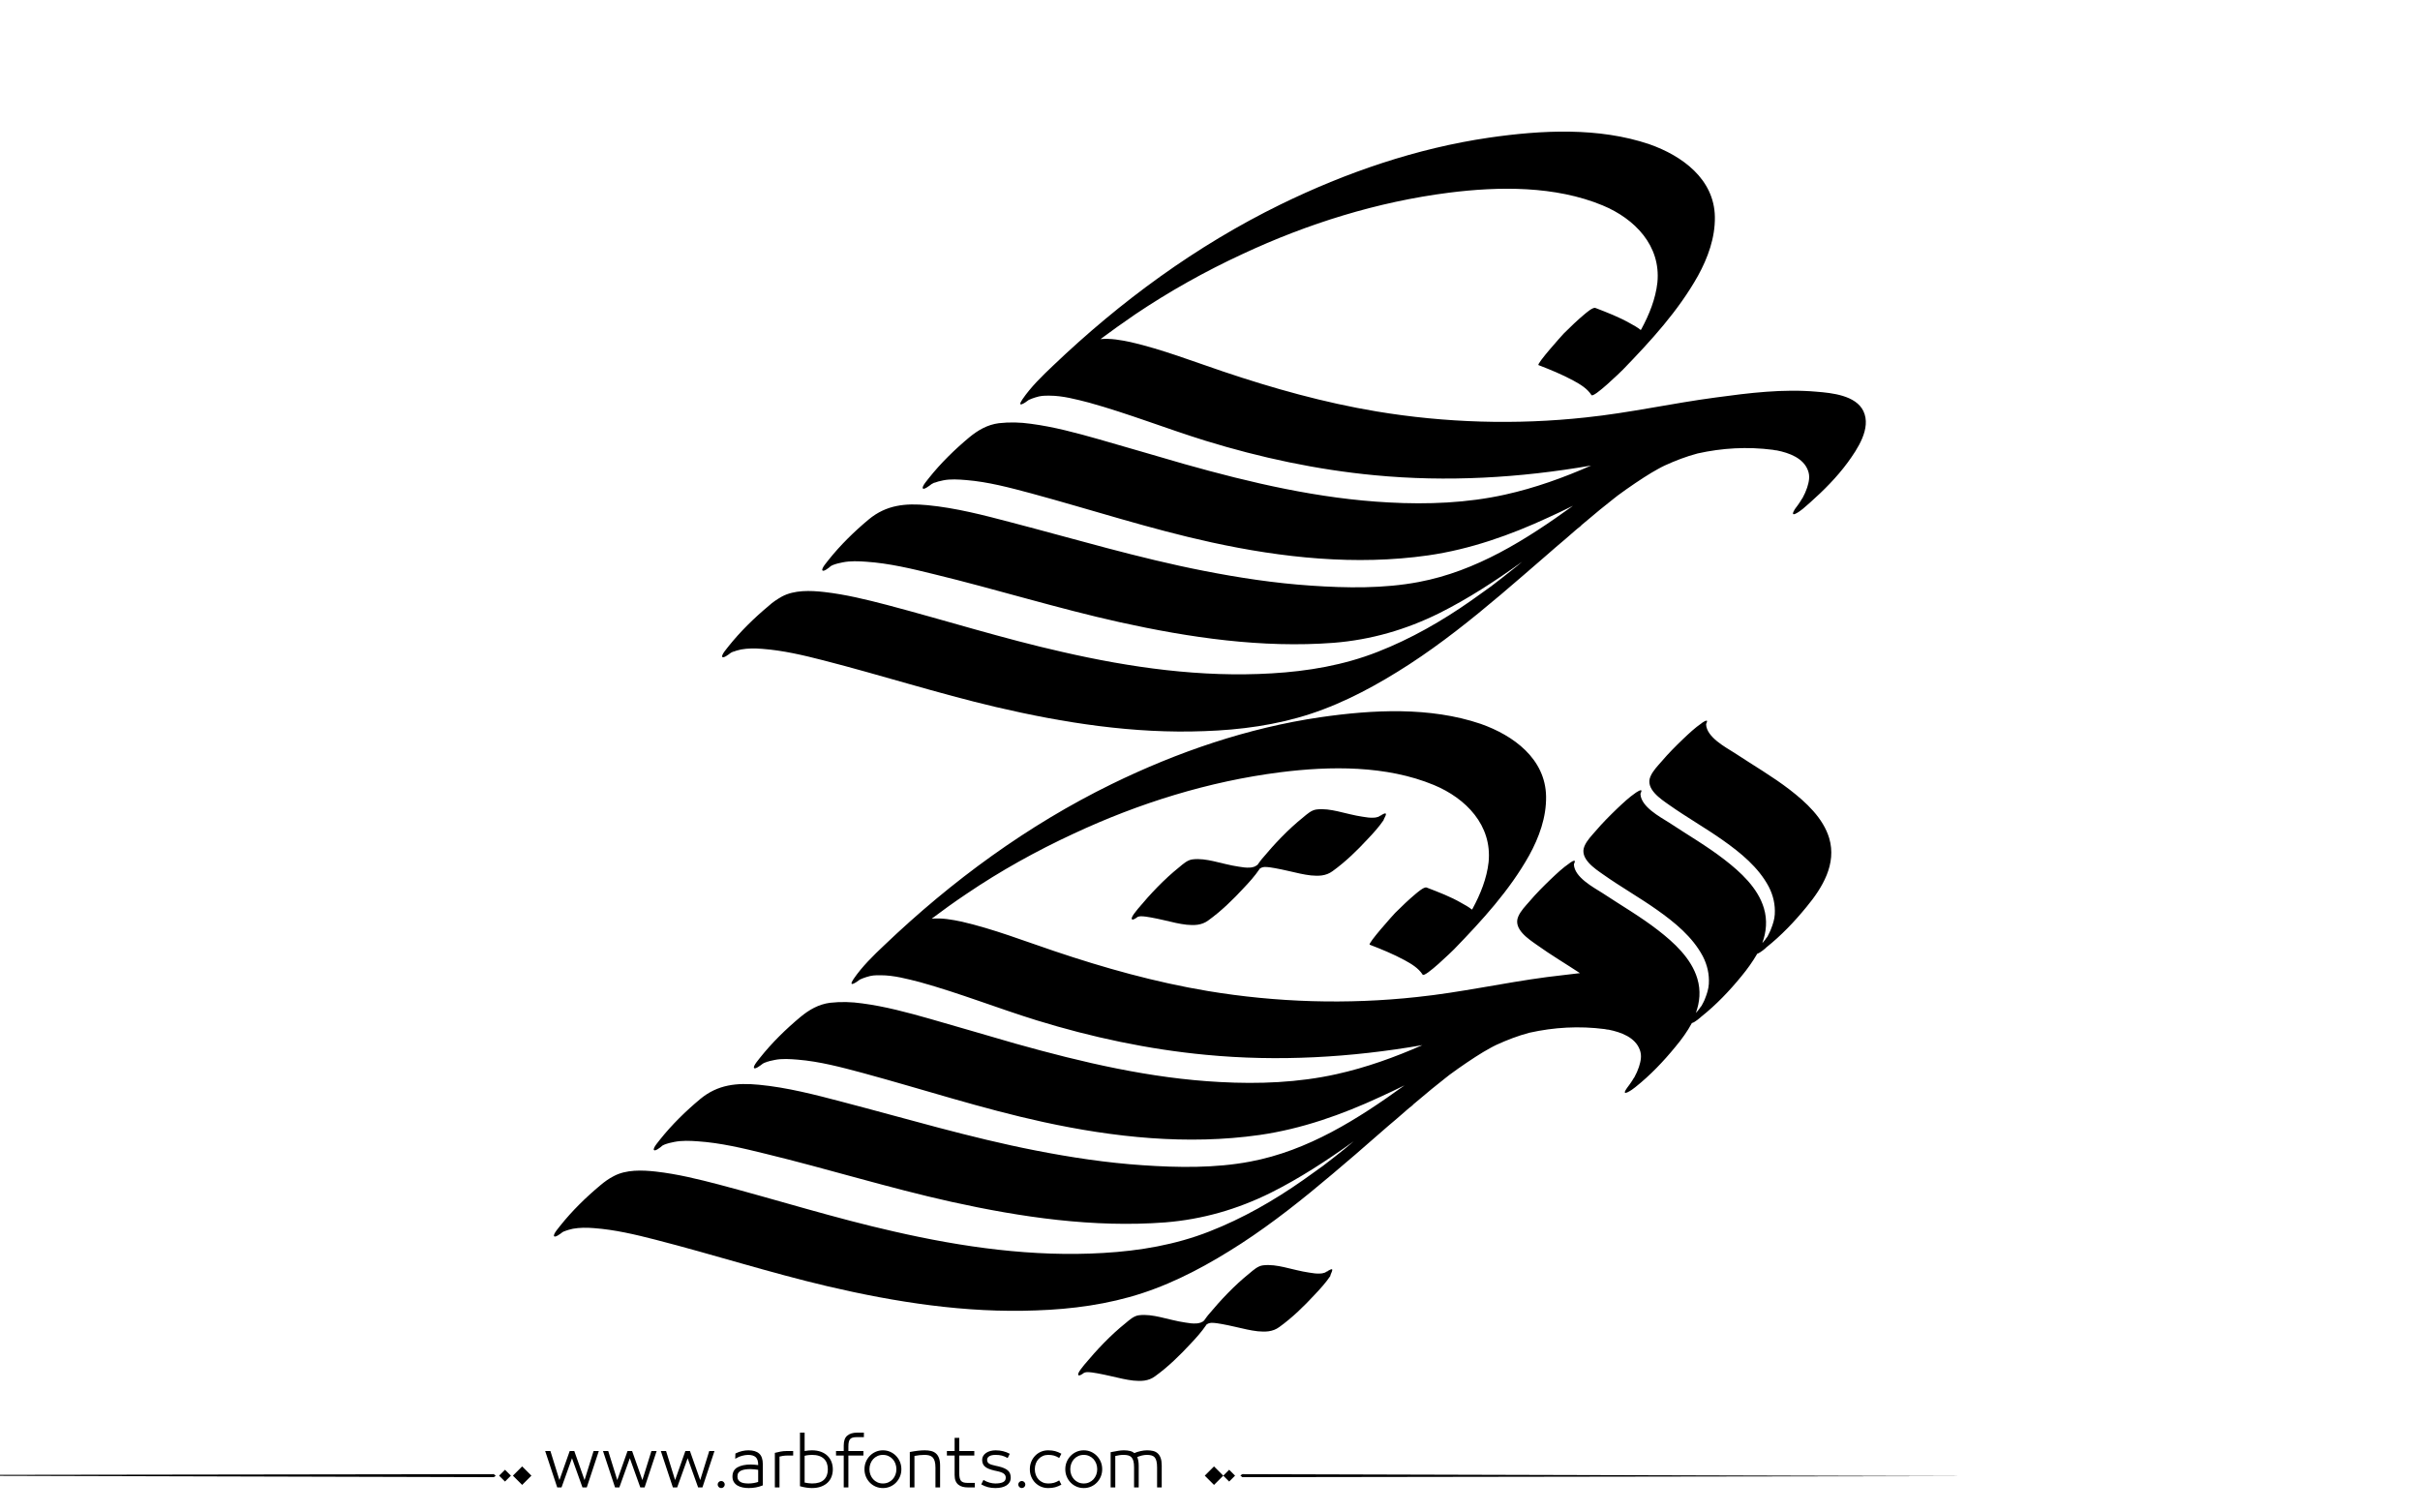<?xml version="1.0" encoding="utf-8"?>
<!-- Generator: Adobe Illustrator 21.0.0, SVG Export Plug-In . SVG Version: 6.00 Build 0)  -->
<svg version="1.1" id="Layer_1" xmlns="http://www.w3.org/2000/svg" xmlns:xlink="http://www.w3.org/1999/xlink" x="0px" y="0px"
	 viewBox="0 0 800 500" style="enable-background:new 0 0 800 500;" xml:space="preserve">
<g>
	<path fill="#000000" d="M600.6,129.5c-11.1-1-22.4,0.4-33.4,1.9c-14.4,1.9-28.6,5.1-43,6.6c-23,2.5-46.4,1.8-69.2-2c-17.3-2.9-34.1-7.6-50.7-13.2
		c-10.1-3.4-20.1-7.3-30.5-9.7c-3.3-0.7-6.6-1.3-10-1c3.6-2.7,7.3-5.3,11.5-8.2c11.3-7.6,23.1-14.2,35.4-19.9
		c21.6-10.1,44.7-17.3,68.3-20.3c16.6-2.1,35.1-2.3,50.8,4.2c10.6,4.4,19.3,13.3,18.1,25.5c-0.6,5.4-2.7,10.6-5.3,15.4
		c-0.1,0.1-0.1,0.2-0.2,0.3c-1.1-0.9-2.4-1.6-3.5-2.2c-3.7-2.1-7.6-3.6-11.5-5.1c-0.9-0.3-3.1,1.7-3.5,2c-2.4,2-4.7,4.2-6.9,6.4
		c-0.5,0.5-9.2,10.2-8.4,10.5c3.9,1.5,7.8,3.1,11.5,5.1c2.2,1.2,4.6,2.6,6,4.8c0.7,1.1,9.9-7.9,10.4-8.4c9.2-9.5,18.3-19.4,24.8-31
		c3.3-6,5.7-12.6,5.6-19.5c-0.2-12.5-10.8-20.2-21.6-24c-16.8-5.7-35.7-4.7-53-2.2c-24,3.5-47.3,11.5-69,22.1
		c-27.8,13.6-52.9,32-75.2,53.3c-3.6,3.4-7.3,7-10.1,11.1c-2,3,0.7,1.3,2.1,0.2c0.7-0.3,1.4-0.6,2.1-0.8c1.9-0.6,2.7-0.6,4.7-0.6
		c4.4,0,8.8,1.2,13.1,2.3c13,3.6,25.6,8.6,38.5,12.6c18.2,5.6,36.9,9.6,55.9,11.4c23.9,2.3,48,0.9,71.6-3.2
		c-9.1,4-18.5,7.4-28.4,9.6c-12.6,2.8-25.7,3.3-38.5,2.6c-23-1.2-45.6-6.5-67.6-12.7c-9.4-2.7-18.8-5.5-28.3-8.2
		c-7.4-2.1-14.8-4.1-22.4-5.1c-3.5-0.5-7-0.6-10.6-0.2c-3.8,0.5-6.9,2.3-9.8,4.7c-4.8,4-9.4,8.5-13.3,13.4c0,0.1-2.6,2.9-2,3.5
		c0.4,0.4,2-0.8,2.9-1.5c0.2-0.1,0.4-0.2,0.6-0.3c1-0.4,2.1-0.7,3.2-0.9c2.4-0.5,5.1-0.3,7.6-0.1c7.3,0.6,14.4,2.5,21.5,4.4
		c19.9,5.4,39.4,11.8,59.6,16.2c23.4,5.1,47.7,7.7,71.6,4.3c13.9-2,27.2-6.7,39.9-12.6c2.7-1.2,5.3-2.5,8-3.8
		c-15.5,11.2-31.9,21.6-51,25.2c-11.6,2.2-23.9,2-35.6,1.2c-11.9-0.8-23.8-2.6-35.5-4.9c-21.5-4.2-42.5-10.5-63.6-16
		c-9.1-2.4-18.3-4.8-27.7-5.7c-7.3-0.7-13.6-0.1-19.4,4.7c-4.8,4-9.4,8.5-13.3,13.4c0,0.1-2.6,2.9-2,3.5c0.4,0.4,1.9-0.7,2.8-1.5
		c0.2-0.1,0.4-0.2,0.6-0.3c1-0.4,2.2-0.7,3.3-0.9c2.5-0.5,5.2-0.4,7.8-0.2c7.5,0.5,15,2.3,22.3,4.1c20.6,5,40.8,11.3,61.5,15.9
		c23.1,5.1,47,8.6,70.7,6.8c12.3-1,23.8-4.3,34.9-9.8c9.6-4.8,18.6-10.7,27.4-17c-1,0.9-2.1,1.7-3.2,2.6c-2.3,1.8-4.6,3.7-6.9,5.4
		c-0.1,0.1-0.2,0.2-0.3,0.2c-0.1,0.1-0.2,0.2-0.4,0.3c-0.6,0.4-1.2,0.9-1.8,1.3c-1.4,1-2.8,2-4.2,3c-9.7,6.8-20,12.7-31,17
		c-11.2,4.4-23,6.4-35,7.1c-23.3,1.4-46.6-1.9-69.3-7.1c-19.5-4.4-38.5-10.4-57.8-15.5c-6.9-1.8-13.8-3.5-20.9-4.3
		c-4.5-0.5-9.8-0.7-13.9,1.5c-1.6,0.9-3.1,1.9-4.4,3.1c-4.8,4-9.4,8.5-13.3,13.4c0,0.1-2.6,2.9-2,3.5c0.4,0.4,1.9-0.7,2.8-1.4
		c0.1-0.1,0.3-0.1,0.4-0.2c1-0.4,2-0.7,3-0.9c2.2-0.4,4.6-0.4,7-0.2c6.8,0.5,13.6,2.1,20.2,3.8c19.1,4.9,37.8,10.9,56.9,15.4
		c22.6,5.3,45.8,8.9,69,8c11.9-0.4,23.8-2,35.1-5.7c11.6-3.8,22.5-9.8,32.7-16.4c10.6-6.9,20.5-14.8,30.2-23
		c5.1-4.3,10.1-8.7,15.1-13c2.1-1.8,4.2-3.7,6.4-5.5c1-0.9,2.1-1.8,3.1-2.7c0.5-0.4,1-0.9,1.6-1.3c0.2-0.2,0.4-0.3,0.5-0.5
		c2-1.7,4.1-3.4,6.1-5.1c1-0.8,2-1.6,3-2.4c0.5-0.4,1-0.8,1.5-1.2c0.2-0.2,1.2-0.9,1.4-1.1c3.5-2.6,8.1-5.7,11.1-7.5
		c1.4-0.8,2.9-1.7,4.4-2.4c3.5-1.6,7.1-3,10.9-4c8.1-1.8,16.4-2.3,24.9-1.2l0,0c0.5,0.1,0.9,0.2,1.3,0.2c4,0.8,8.8,2.5,10.3,6.7
		c0.7,1.9,0.3,3.7-0.3,5.6c-0.4,1.2-0.9,2.3-1.5,3.4c-0.1,0.1-0.1,0.2-0.2,0.3c0.1-0.2-0.4,0.6-0.5,0.8c-0.5,0.8-1.1,1.6-1.7,2.4
		c0,0-1.7,2.4-0.1,1.8c1.8-0.8,3.5-2.5,4.9-3.7c4.5-4,8.9-8.4,12.5-13.3c3.2-4.4,7.9-11.3,5.2-17
		C613.5,130.7,605.6,129.9,600.6,129.5z M308.4,159.8C308.5,159.7,308.5,159.7,308.4,159.8C308.9,159.3,309.7,158.8,308.4,159.8z
		 M242,215.5c0.1-0.1,0.1-0.1,0.1-0.1C242.5,215,243.2,214.6,242,215.5z"/>
	<path fill="#000000" d="M457.5,269c-0.6,0.3-1.2,0.6-1.8,1c-0.4,0.1-0.9,0.3-1.5,0.3c-1.2,0.1-2.5-0.1-3.7-0.3c-2.8-0.4-5.6-1.2-8.3-1.8
		c-2.3-0.5-4.6-0.9-7-0.6c-1.7,0.2-3.2,1.6-4.4,2.6c-5,4-9.5,8.8-13.6,13.7c0,0-0.9,1.1-1.5,2c-0.3,0.2-0.6,0.4-1,0.6
		c-0.4,0.1-0.9,0.3-1.5,0.3c-1.2,0.1-2.5-0.1-3.7-0.3c-2.8-0.4-5.6-1.2-8.3-1.8c-2.3-0.5-4.6-0.9-7-0.6c-1.7,0.2-3.2,1.6-4.4,2.6
		c-5,4-9.5,8.8-13.6,13.7c0,0.1-2.6,2.9-2,3.5c0.3,0.3,1.1-0.2,1.9-0.8c0.3-0.1,0.7-0.2,1-0.2c1.1,0,2.3,0.2,3.4,0.4
		c2.8,0.5,5.5,1.2,8.2,1.8c2.4,0.5,4.8,0.9,7.2,0.6c1.3-0.2,2.4-0.6,3.5-1.4c4.3-3.1,8.2-6.9,11.8-10.8c1.8-1.9,3.6-3.9,5.1-6.1
		c0,0,0.1-0.1,0.1-0.2c0.2-0.1,0.4-0.3,0.7-0.4c0.3-0.1,0.7-0.2,1-0.2c1.1,0,2.3,0.2,3.4,0.4c2.8,0.5,5.5,1.2,8.3,1.8
		c2.4,0.5,4.8,0.9,7.2,0.6c1.3-0.2,2.4-0.6,3.5-1.4c4.3-3.1,8.2-6.9,11.8-10.8c1.8-1.9,3.6-3.9,5.1-6.1
		C457.3,270.8,459.1,268.4,457.5,269z M415.4,286.2C415.4,286.2,415.4,286.2,415.4,286.2c-0.1,0.1-0.2,0.2-0.3,0.2
		C415.3,286.3,415.4,286.3,415.4,286.2z M456.3,269.9C457,269.3,456.9,269.6,456.3,269.9L456.3,269.9z"/>
	<path fill="#000000" d="M439.8,419.7c-0.6,0.3-1.2,0.6-1.8,1c-0.4,0.1-0.9,0.3-1.5,0.3c-1.2,0.1-2.5-0.1-3.7-0.3c-2.8-0.4-5.6-1.2-8.3-1.8
		c-2.3-0.5-4.6-0.9-7-0.6c-1.7,0.2-3.2,1.6-4.4,2.6c-5,4-9.5,8.8-13.6,13.7c0,0-0.9,1.1-1.5,2c-0.3,0.2-0.6,0.4-1,0.6
		c-0.4,0.1-0.9,0.3-1.5,0.3c-1.2,0.1-2.5-0.1-3.7-0.3c-2.8-0.4-5.6-1.2-8.3-1.8c-2.3-0.5-4.6-0.9-7-0.6c-1.7,0.2-3.2,1.6-4.4,2.6
		c-5,4-9.5,8.8-13.6,13.7c0,0.1-2.6,2.9-2,3.5c0.3,0.3,1.1-0.2,1.9-0.8c0.3-0.1,0.7-0.2,1-0.2c1.1,0,2.3,0.2,3.4,0.4
		c2.8,0.5,5.5,1.2,8.3,1.8c2.4,0.5,4.8,0.9,7.2,0.6c1.3-0.2,2.4-0.6,3.5-1.4c4.3-3.1,8.2-6.9,11.8-10.8c1.8-1.9,3.6-3.9,5.1-6.1
		c0,0,0.1-0.1,0.1-0.2c0.2-0.1,0.4-0.3,0.7-0.4c0.3-0.1,0.7-0.2,1-0.2c1.1,0,2.3,0.2,3.4,0.4c2.8,0.5,5.5,1.2,8.3,1.8
		c2.4,0.5,4.8,0.9,7.2,0.6c1.3-0.2,2.4-0.6,3.5-1.4c4.3-3.1,8.2-6.9,11.8-10.8c1.8-1.9,3.6-3.9,5.1-6.1
		C439.6,421.5,441.3,419,439.8,419.7z M397.7,436.9C397.7,436.9,397.7,436.9,397.7,436.9c-0.1,0.1-0.2,0.2-0.3,0.2
		C397.5,437,397.6,436.9,397.7,436.9z M438.5,420.6C439.3,420,439.2,420.3,438.5,420.6L438.5,420.6z"/>
	<path fill="#000000" d="M573.4,248.9c-3-1.9-9.2-5.2-9.4-9.4c0,0,0,0,0,0c0-0.2,0.1-0.4,0.2-0.6c0.7-1.6-1.8,0.2-1.7,0.2c-2.2,1.5-4.2,3.4-6.1,5.2
		c-2.5,2.4-4.9,4.8-7.1,7.4c-1.3,1.5-2.9,3.1-3.7,5c-1.8,4.1,3.5,7.5,6.2,9.4c5.8,4.1,12,7.6,17.8,11.7c5.8,4.1,11.7,8.9,15.1,15.3
		c1.5,2.9,2.2,6,2,9.2c-0.1,1.6-0.6,3.2-1.2,4.7c-0.3,0.9-0.8,1.7-1.2,2.6c0,0.1-0.1,0.1-0.1,0.1c0,0.1-0.1,0.2-0.3,0.4
		c-0.1,0.2-0.7,1-0.9,1.2c-0.1,0.1-0.2,0.3-0.4,0.4c1.3-3.6,1.7-7.5,0.5-11.5c-2-6.7-7.7-11.9-13-16c-5.8-4.5-12.2-8.2-18.4-12.3
		c-3-1.9-9.2-5.2-9.4-9.4c0,0,0,0,0,0c0-0.2,0.1-0.4,0.2-0.6c0.7-1.6-1.8,0.2-1.8,0.2c-2.2,1.5-4.2,3.4-6.1,5.2
		c-2.5,2.4-4.9,4.8-7.1,7.4c-1.3,1.5-2.9,3.1-3.7,5c-1.8,4.1,3.5,7.5,6.2,9.4c5.8,4.1,12,7.6,17.8,11.7c5.8,4.1,11.7,8.9,15.1,15.3
		c1.5,2.9,2.2,6,2,9.2c-0.1,1.6-0.6,3.2-1.2,4.7c-0.3,0.9-0.8,1.7-1.2,2.5c0,0.1-0.1,0.1-0.1,0.1c-0.1,0.1-0.1,0.2-0.3,0.4
		c-0.1,0.2-0.7,1-0.9,1.2c-0.2,0.2-0.4,0.4-0.6,0.7c0,0,0,0,0,0c1.3-3.6,1.7-7.4,0.5-11.4c-2-6.7-7.7-11.9-13-16
		c-5.8-4.5-12.2-8.2-18.4-12.3c-3-1.9-9.2-5.2-9.4-9.4c0,0,0,0,0,0c0-0.2,0.1-0.4,0.2-0.6c0.7-1.6-1.8,0.2-1.7,0.2
		c-2.2,1.5-4.2,3.4-6.1,5.2c-2.5,2.4-4.9,4.8-7.1,7.4c-1.3,1.5-2.9,3.1-3.7,5c-1.8,4.1,3.5,7.5,6.2,9.4c4.6,3.3,9.5,6.2,14.2,9.3
		c-3.7,0.4-7.3,0.9-10.9,1.3c-14.4,1.9-28.6,5.1-43,6.6c-23,2.5-46.4,1.8-69.2-2c-17.3-2.9-34.1-7.6-50.7-13.2
		c-10.1-3.4-20.1-7.3-30.5-9.7c-3.3-0.7-6.6-1.3-10-1c3.6-2.7,7.3-5.4,11.5-8.2c11.2-7.6,23.1-14.2,35.4-19.9
		c21.6-10.1,44.7-17.3,68.3-20.3c16.6-2.1,35.1-2.3,50.8,4.2c10.6,4.4,19.3,13.3,18.1,25.5c-0.6,5.4-2.7,10.6-5.3,15.4
		c-0.1,0.1-0.1,0.2-0.2,0.3c-1.1-0.9-2.4-1.6-3.5-2.2c-3.6-2.1-7.6-3.6-11.5-5.1c-0.9-0.3-3.1,1.7-3.5,2c-2.4,2-4.7,4.2-6.9,6.4
		c-0.5,0.5-9.2,10.2-8.4,10.5c3.9,1.5,7.8,3.1,11.5,5.1c2.2,1.2,4.6,2.6,6,4.8c0.7,1.1,9.9-7.9,10.4-8.4c9.2-9.5,18.3-19.4,24.8-31
		c3.3-6,5.7-12.6,5.6-19.5c-0.2-12.5-10.8-20.2-21.6-24c-16.8-5.7-35.7-4.7-53-2.2c-24,3.5-47.3,11.5-69,22.1
		c-27.8,13.6-52.9,32-75.2,53.3c-3.6,3.4-7.3,7-10.1,11.1c-2,3,0.7,1.3,2.1,0.2c0.7-0.3,1.4-0.6,2.1-0.8c1.9-0.6,2.7-0.6,4.7-0.6
		c4.4,0,8.8,1.2,13.1,2.3c13,3.6,25.6,8.6,38.5,12.6c18.2,5.6,36.9,9.6,55.9,11.4c23.9,2.3,48,0.9,71.6-3.2
		c-9.1,4-18.5,7.4-28.4,9.6c-12.6,2.8-25.7,3.3-38.5,2.6c-23-1.2-45.5-6.5-67.6-12.7c-9.4-2.7-18.8-5.5-28.3-8.2
		c-7.4-2.1-14.8-4.1-22.4-5.1c-3.5-0.5-7-0.6-10.6-0.2c-3.8,0.5-6.9,2.3-9.8,4.7c-4.8,4-9.4,8.5-13.3,13.4c0,0.1-2.6,2.9-2,3.5
		c0.4,0.4,2-0.8,2.9-1.5c0.2-0.1,0.4-0.2,0.6-0.3c1-0.4,2.1-0.7,3.3-0.9c2.4-0.5,5.1-0.3,7.6-0.1c7.3,0.6,14.4,2.5,21.5,4.4
		c19.9,5.4,39.4,11.8,59.6,16.2c23.4,5.1,47.7,7.7,71.6,4.3c13.9-2,27.2-6.7,39.9-12.6c2.7-1.2,5.3-2.5,8-3.8
		c-15.5,11.2-31.9,21.6-51,25.2c-11.6,2.2-23.9,2-35.6,1.2c-11.9-0.8-23.8-2.6-35.5-4.9c-21.5-4.2-42.5-10.5-63.6-16
		c-9.1-2.4-18.3-4.8-27.7-5.7c-7.3-0.7-13.6-0.1-19.4,4.7c-4.8,4-9.4,8.5-13.3,13.4c0,0.1-2.6,2.9-2,3.5c0.4,0.4,1.9-0.7,2.8-1.5
		c0.2-0.1,0.4-0.2,0.6-0.3c1-0.4,2.2-0.7,3.3-0.9c2.5-0.5,5.2-0.4,7.8-0.2c7.5,0.5,15,2.3,22.3,4.1c20.6,5,40.8,11.3,61.5,15.9
		c23.1,5.1,47,8.6,70.7,6.8c12.3-1,23.8-4.3,34.9-9.8c9.6-4.8,18.6-10.7,27.4-17c-1,0.9-2.1,1.7-3.1,2.6c-2.3,1.8-4.6,3.7-6.9,5.4
		c-0.1,0.1-0.2,0.2-0.3,0.2c-0.1,0.1-0.2,0.2-0.4,0.3c-0.6,0.4-1.2,0.9-1.8,1.3c-1.4,1-2.8,2-4.2,3c-9.7,6.8-20,12.7-31,17
		c-11.2,4.4-23,6.4-35,7.1c-23.3,1.4-46.6-1.9-69.3-7.1c-19.5-4.4-38.5-10.4-57.8-15.5c-6.9-1.8-13.8-3.5-20.9-4.3
		c-4.5-0.5-9.8-0.7-13.9,1.5c-1.6,0.8-3.1,1.9-4.4,3c-4.8,4-9.4,8.5-13.3,13.4c0,0.1-2.6,2.9-2,3.5c0.4,0.4,1.9-0.7,2.8-1.4
		c0.1-0.1,0.3-0.1,0.4-0.2c1-0.4,2-0.7,3-0.9c2.2-0.4,4.6-0.4,7-0.2c6.8,0.5,13.6,2.1,20.2,3.8c19.1,4.9,37.8,10.9,56.9,15.4
		c22.6,5.3,45.8,8.9,69,8c11.9-0.4,23.8-2,35.1-5.7c11.6-3.8,22.5-9.8,32.7-16.4c10.6-6.9,20.5-14.8,30.2-23
		c5.1-4.3,10.1-8.6,15.1-13c2.1-1.8,4.2-3.7,6.4-5.5c1-0.9,2.1-1.8,3.1-2.7c0.5-0.4,1-0.9,1.6-1.3c0.2-0.2,0.4-0.3,0.5-0.5
		c2-1.7,4.1-3.4,6.1-5.1c1-0.8,2-1.6,3-2.4c0.5-0.4,1-0.8,1.5-1.2c0.2-0.2,1.2-0.9,1.4-1.1c3.5-2.6,8.1-5.7,11.1-7.5
		c1.4-0.8,2.9-1.7,4.4-2.4c3.5-1.6,7.1-3,10.9-4c8.1-1.8,16.4-2.3,24.9-1.2c0,0,0,0,0,0c0.5,0.1,0.9,0.2,1.3,0.2
		c4,0.8,8.8,2.5,10.3,6.7c0.7,1.9,0.3,3.7-0.3,5.6c-0.4,1.2-0.9,2.3-1.5,3.4c-0.1,0.1-0.1,0.2-0.2,0.3c0.1-0.2-0.4,0.6-0.5,0.8
		c-0.5,0.8-1.1,1.6-1.7,2.4c-2.5,3.5,1.8,0.6,2.7-0.2c4.9-3.9,9.3-8.5,13.3-13.4c2-2.4,3.9-5,5.4-7.8c1-0.2,3-2,3.1-2.1
		c4.9-3.9,9.3-8.5,13.3-13.4c1.9-2.3,3.7-4.8,5.2-7.4c1-0.3,3-2,3-2.1c4.9-3.9,9.3-8.5,13.3-13.4c5.3-6.4,10-14.2,7.5-22.7
		c-2-6.7-7.7-11.9-13-16C586,256.7,579.6,253,573.4,248.9z M253.2,351.1C253.2,351,253.3,351,253.2,351.1
		C253.7,350.6,254.4,350.2,253.2,351.1z M186.8,406.8c0.1-0.1,0.1-0.1,0.1-0.1C187.3,406.3,188,405.9,186.8,406.8z"/>
</g>
<path fill="#000000" d="M273.602,481.306c-0.578-0.576-1.301-1.03-2.174-1.362c-0.873-0.331-1.885-0.497-3.039-0.497
	c-0.663,0-1.463,0.079-2.4,0.238v-6.077h-1.535v17.711c0.706,0.202,1.402,0.354,2.087,0.454s1.301,0.151,1.849,0.151
	c1.153,0,2.166-0.162,3.039-0.486s1.596-0.764,2.174-1.319c0.576-0.555,1.006-1.211,1.287-1.968s0.42-1.561,0.42-2.411
	s-0.139-1.657-0.42-2.422C274.608,482.554,274.178,481.883,273.602,481.306z M272.391,489.167c-0.852,0.829-2.17,1.243-3.958,1.243
	c-0.39,0-0.805-0.032-1.244-0.097c-0.439-0.065-0.84-0.134-1.2-0.206v-8.845c0.447-0.115,0.887-0.194,1.319-0.237
	c0.433-0.044,0.808-0.065,1.125-0.065c0.894,0,1.668,0.112,2.325,0.335c0.656,0.224,1.199,0.545,1.633,0.963
	c0.432,0.418,0.752,0.919,0.961,1.503s0.314,1.243,0.314,1.979C273.667,487.195,273.241,488.338,272.391,489.167z M247.392,479.446
	c-0.62,0-1.297,0.079-2.033,0.238c-0.735,0.158-1.485,0.433-2.249,0.821l-0.065,1.73c0.548-0.303,0.973-0.52,1.276-0.649
	s0.624-0.237,0.962-0.324c0.338-0.086,0.677-0.158,1.016-0.216s0.667-0.087,0.984-0.087c1.139,0,1.982,0.249,2.53,0.746
	s0.822,1.33,0.822,2.498v0.13c-0.332-0.044-0.732-0.087-1.2-0.13c-0.469-0.043-0.876-0.065-1.222-0.065
	c-1.831,0-3.302,0.311-4.412,0.931c-1.11,0.619-1.665,1.644-1.665,3.07c0,0.707,0.155,1.305,0.465,1.795
	c0.31,0.49,0.713,0.88,1.211,1.168s1.067,0.497,1.708,0.627c0.641,0.13,1.308,0.194,2,0.194c0.807,0,1.6-0.072,2.378-0.216
	c0.779-0.145,1.536-0.368,2.271-0.671v-7.028c0-1.585-0.397-2.742-1.189-3.471C250.189,479.811,248.992,479.446,247.392,479.446z
	 M250.636,489.892c-0.375,0.144-0.858,0.267-1.449,0.367c-0.591,0.102-1.183,0.151-1.773,0.151c-0.505,0-0.984-0.035-1.438-0.108
	c-0.454-0.071-0.84-0.197-1.157-0.378c-0.317-0.18-0.57-0.414-0.757-0.703c-0.188-0.288-0.281-0.663-0.281-1.124
	c0-0.52,0.111-0.934,0.335-1.244c0.224-0.31,0.533-0.551,0.93-0.724c0.396-0.174,0.85-0.296,1.362-0.368
	c0.511-0.072,1.041-0.108,1.589-0.108c0.476,0,0.984,0.029,1.524,0.087c0.541,0.058,0.912,0.108,1.114,0.151V489.892z
	 M258.032,479.868c-0.649,0.122-1.276,0.263-1.881,0.422v11.418h1.535v-10.186c0.202-0.072,0.563-0.147,1.082-0.228
	c0.519-0.079,1.002-0.118,1.449-0.118h1.989v-1.492H260C259.336,479.685,258.681,479.746,258.032,479.868z M-77.92,487.667
	l241.145,0.656l0.663-0.433l-0.632-0.564L-77.92,487.667z M164.994,487.825l1.95,1.95l1.95-1.95l-1.95-1.95L164.994,487.825z
	 M169.559,487.825l3.057,3.057l3.057-3.057l-3.057-3.057L169.559,487.825z M212.359,489.286l-3.395-9.602h-1.514l-3.396,9.602
	l-2.984-9.602h-1.73l3.979,12.023h1.428l3.46-9.645l3.46,9.645h1.427l3.979-12.023h-1.73L212.359,489.286z M238.418,489.589
	c-0.317,0-0.591,0.115-0.822,0.346c-0.231,0.23-0.346,0.505-0.346,0.822c0,0.316,0.115,0.591,0.346,0.821
	c0.23,0.23,0.504,0.346,0.822,0.346c0.317,0,0.591-0.115,0.822-0.346c0.23-0.23,0.346-0.505,0.346-0.821
	c0-0.317-0.116-0.592-0.346-0.822C239.009,489.704,238.735,489.589,238.418,489.589z M193.243,489.286l-3.395-9.602h-1.514
	l-3.396,9.602l-2.984-9.602h-1.73l3.979,12.023h1.428l3.46-9.645l3.46,9.645h1.427l3.979-12.023h-1.73L193.243,489.286z
	 M231.476,489.286l-3.395-9.602h-1.514l-3.396,9.602l-2.984-9.602h-1.73l3.979,12.023h1.428l3.46-9.645l3.46,9.645h1.427
	l3.979-12.023h-1.73L231.476,489.286z M382.732,480.474c-0.426-0.396-0.938-0.667-1.535-0.812c-0.598-0.144-1.271-0.216-2.021-0.216
	c-0.664,0-1.393,0.09-2.184,0.271c-0.793,0.181-1.471,0.4-2.033,0.659c-0.346-0.331-0.818-0.569-1.416-0.714
	c-0.6-0.144-1.273-0.216-2.023-0.216c-0.635,0-1.268,0.058-1.902,0.173l-2.465,0.454v11.635h1.535v-10.38
	c0.447-0.102,0.883-0.188,1.309-0.26c0.424-0.072,0.896-0.108,1.416-0.108c0.605,0,1.125,0.058,1.557,0.173
	c0.434,0.116,0.789,0.321,1.07,0.616c0.281,0.296,0.494,0.711,0.639,1.244s0.217,1.24,0.217,2.119v6.596h1.535v-7.201
	c0-0.663-0.055-1.243-0.162-1.741c-0.109-0.497-0.213-0.861-0.314-1.092c0.086-0.043,0.281-0.119,0.584-0.228
	c0.303-0.107,0.602-0.197,0.898-0.27c0.295-0.072,0.586-0.126,0.875-0.162s0.547-0.055,0.779-0.055c0.59,0,1.102,0.058,1.535,0.173
	c0.432,0.116,0.781,0.317,1.049,0.605c0.266,0.289,0.471,0.703,0.615,1.244c0.145,0.54,0.217,1.251,0.217,2.13v6.596h1.535v-7.201
	c0-0.995-0.111-1.816-0.336-2.466C383.482,481.393,383.158,480.87,382.732,480.474z M280.1,474.581
	c-0.785,0.648-1.18,1.729-1.18,3.243v1.86h-2.551v1.492h2.551v10.531h1.537v-10.531h4.973v-1.492h-4.973v-1.471
	c0-0.635,0.045-1.149,0.141-1.546c0.094-0.396,0.24-0.707,0.443-0.931c0.201-0.223,0.475-0.385,0.82-0.486
	c0.346-0.101,0.779-0.151,1.299-0.151h2.422v-1.492h-2.271C281.956,473.607,280.885,473.932,280.1,474.581z M398.273,487.825
	l3.057,3.057l3.057-3.057l-3.057-3.057L398.273,487.825z M343.322,482.322c0.389-0.418,0.854-0.749,1.395-0.994
	s1.135-0.368,1.783-0.368c0.736,0,1.373,0.076,1.914,0.228s1.121,0.414,1.74,0.789l0.715-1.405c-0.707-0.39-1.393-0.674-2.055-0.854
	c-0.664-0.181-1.436-0.271-2.314-0.271c-0.85,0-1.639,0.155-2.367,0.465c-0.729,0.311-1.367,0.746-1.914,1.309
	c-0.549,0.563-0.98,1.222-1.297,1.979c-0.317,0.757-0.476,1.59-0.476,2.498s0.158,1.74,0.476,2.497
	c0.316,0.757,0.748,1.413,1.297,1.969c0.547,0.555,1.186,0.987,1.914,1.297c0.729,0.311,1.518,0.465,2.367,0.465
	c0.879,0,1.65-0.09,2.314-0.27c0.662-0.181,1.348-0.466,2.055-0.854l-0.715-1.406c-0.619,0.375-1.199,0.639-1.74,0.79
	s-1.178,0.227-1.914,0.227c-0.648,0-1.242-0.119-1.783-0.356c-0.541-0.238-1.006-0.565-1.395-0.984
	c-0.391-0.418-0.693-0.915-0.908-1.492c-0.217-0.576-0.324-1.203-0.324-1.881s0.107-1.305,0.324-1.882
	C342.628,483.238,342.931,482.741,343.322,482.322z M404.387,487.825l1.949,1.95l1.951-1.95l-1.951-1.95L404.387,487.825z
	 M410.701,487.326l-0.664,0.433l0.633,0.564l241.176-0.341L410.701,487.326z M362.611,481.295c-0.549-0.569-1.193-1.02-1.936-1.352
	c-0.742-0.331-1.547-0.497-2.412-0.497c-0.863,0-1.668,0.166-2.41,0.497c-0.742,0.332-1.389,0.782-1.936,1.352
	c-0.549,0.57-0.977,1.229-1.287,1.979c-0.311,0.749-0.465,1.557-0.465,2.422s0.154,1.672,0.465,2.422s0.738,1.409,1.287,1.979
	c0.547,0.569,1.193,1.017,1.936,1.341s1.547,0.486,2.41,0.486c0.865,0,1.67-0.162,2.412-0.486s1.387-0.771,1.936-1.341
	c0.547-0.569,0.977-1.229,1.287-1.979c0.309-0.75,0.465-1.557,0.465-2.422s-0.156-1.673-0.465-2.422
	C363.587,482.524,363.158,481.865,362.611,481.295z M362.394,487.523c-0.217,0.569-0.52,1.067-0.908,1.492
	c-0.389,0.426-0.857,0.765-1.406,1.017c-0.547,0.252-1.152,0.378-1.816,0.378c-0.662,0-1.268-0.126-1.816-0.378
	c-0.547-0.252-1.016-0.591-1.404-1.017c-0.391-0.425-0.693-0.923-0.908-1.492c-0.217-0.569-0.324-1.179-0.324-1.827
	c0-0.649,0.107-1.262,0.324-1.839c0.215-0.576,0.518-1.077,0.908-1.503c0.389-0.425,0.857-0.764,1.404-1.016
	c0.549-0.252,1.154-0.379,1.816-0.379c0.664,0,1.27,0.127,1.816,0.379c0.549,0.252,1.018,0.591,1.406,1.016
	c0.389,0.426,0.691,0.927,0.908,1.503c0.217,0.577,0.324,1.189,0.324,1.839C362.718,486.345,362.611,486.954,362.394,487.523z
	 M296.221,481.295c-0.547-0.569-1.191-1.02-1.936-1.352c-0.742-0.331-1.545-0.497-2.41-0.497s-1.67,0.166-2.412,0.497
	c-0.742,0.332-1.387,0.782-1.936,1.352c-0.547,0.57-0.977,1.229-1.285,1.979c-0.311,0.749-0.465,1.557-0.465,2.422
	s0.154,1.672,0.465,2.422c0.309,0.75,0.738,1.409,1.285,1.979c0.549,0.569,1.193,1.017,1.936,1.341s1.547,0.486,2.412,0.486
	s1.668-0.162,2.41-0.486c0.744-0.324,1.389-0.771,1.936-1.341c0.549-0.569,0.977-1.229,1.287-1.979s0.465-1.557,0.465-2.422
	s-0.154-1.673-0.465-2.422C297.198,482.524,296.77,481.865,296.221,481.295z M296.006,487.523c-0.217,0.569-0.52,1.067-0.908,1.492
	c-0.391,0.426-0.859,0.765-1.406,1.017c-0.549,0.252-1.154,0.378-1.816,0.378c-0.664,0-1.27-0.126-1.816-0.378
	c-0.549-0.252-1.018-0.591-1.406-1.017c-0.389-0.425-0.691-0.923-0.908-1.492s-0.324-1.179-0.324-1.827
	c0-0.649,0.107-1.262,0.324-1.839c0.217-0.576,0.52-1.077,0.908-1.503c0.389-0.425,0.857-0.764,1.406-1.016
	c0.547-0.252,1.152-0.379,1.816-0.379c0.662,0,1.268,0.127,1.816,0.379c0.547,0.252,1.016,0.591,1.406,1.016
	c0.389,0.426,0.691,0.927,0.908,1.503c0.215,0.577,0.324,1.189,0.324,1.839C296.331,486.345,296.221,486.954,296.006,487.523z
	 M309.381,480.463c-0.455-0.39-0.996-0.656-1.623-0.801c-0.627-0.144-1.309-0.216-2.043-0.216c-0.707,0-1.465,0.047-2.271,0.141
	s-1.701,0.234-2.682,0.422v11.699h1.535v-10.402c1.184-0.23,2.293-0.346,3.33-0.346c0.592,0,1.111,0.062,1.559,0.184
	c0.445,0.123,0.818,0.332,1.113,0.628c0.295,0.295,0.525,0.713,0.691,1.254s0.25,1.251,0.25,2.13v6.553h1.535v-7.201
	c0-0.995-0.119-1.82-0.357-2.477C310.18,481.375,309.834,480.852,309.381,480.463z M318.516,490.054
	c-0.346-0.108-0.619-0.277-0.82-0.509c-0.203-0.23-0.35-0.547-0.443-0.951c-0.096-0.403-0.141-0.922-0.141-1.557v-5.86h4.973v-1.492
	h-4.973v-4.347h-1.537v4.347h-2.551v1.492h2.551v6.466c0,0.764,0.109,1.405,0.326,1.925c0.215,0.519,0.525,0.937,0.93,1.254
	c0.402,0.317,0.867,0.544,1.395,0.682c0.525,0.137,1.105,0.205,1.74,0.205h2.271v-1.492h-2.422
	C319.295,490.216,318.862,490.162,318.516,490.054z M337.784,489.589c-0.316,0-0.59,0.115-0.82,0.346s-0.346,0.505-0.346,0.822
	c0,0.316,0.115,0.591,0.346,0.821s0.504,0.346,0.82,0.346c0.318,0,0.592-0.115,0.822-0.346s0.346-0.505,0.346-0.821
	c0-0.317-0.115-0.592-0.346-0.822S338.102,489.589,337.784,489.589z M333.178,486.106c-0.346-0.303-0.785-0.565-1.318-0.789
	c-0.533-0.223-1.182-0.422-1.947-0.595l-0.799-0.173c-1.053-0.216-1.781-0.461-2.184-0.735c-0.404-0.273-0.607-0.678-0.607-1.211
	c0-0.504,0.238-0.904,0.715-1.2c0.475-0.295,1.174-0.443,2.098-0.443c0.793,0,1.477,0.076,2.055,0.228
	c0.576,0.151,1.217,0.421,1.924,0.811l0.691-1.405c-1.412-0.765-2.969-1.146-4.67-1.146c-0.635,0-1.223,0.076-1.764,0.228
	c-0.539,0.151-1.008,0.364-1.404,0.638s-0.711,0.605-0.941,0.994c-0.23,0.39-0.346,0.815-0.346,1.276
	c0,0.462,0.072,0.88,0.217,1.254c0.143,0.375,0.381,0.707,0.713,0.995s0.758,0.537,1.275,0.746c0.52,0.209,1.146,0.4,1.883,0.573
	l0.908,0.194c1.008,0.217,1.729,0.49,2.162,0.822c0.432,0.331,0.648,0.771,0.648,1.318c0,0.39-0.086,0.707-0.26,0.952
	c-0.172,0.245-0.414,0.436-0.725,0.573c-0.311,0.137-0.678,0.237-1.102,0.303c-0.426,0.064-0.877,0.097-1.352,0.097
	c-0.592,0-1.223-0.09-1.893-0.271c-0.67-0.18-1.352-0.479-2.045-0.897l-0.734,1.471c0.779,0.433,1.539,0.742,2.281,0.93
	s1.539,0.281,2.391,0.281c0.748,0,1.434-0.072,2.053-0.216c0.621-0.145,1.158-0.36,1.611-0.648c0.455-0.289,0.805-0.649,1.049-1.082
	c0.246-0.433,0.369-0.93,0.369-1.492c0-0.476-0.072-0.915-0.217-1.318C333.77,486.763,333.526,486.41,333.178,486.106z"/>
</svg>

